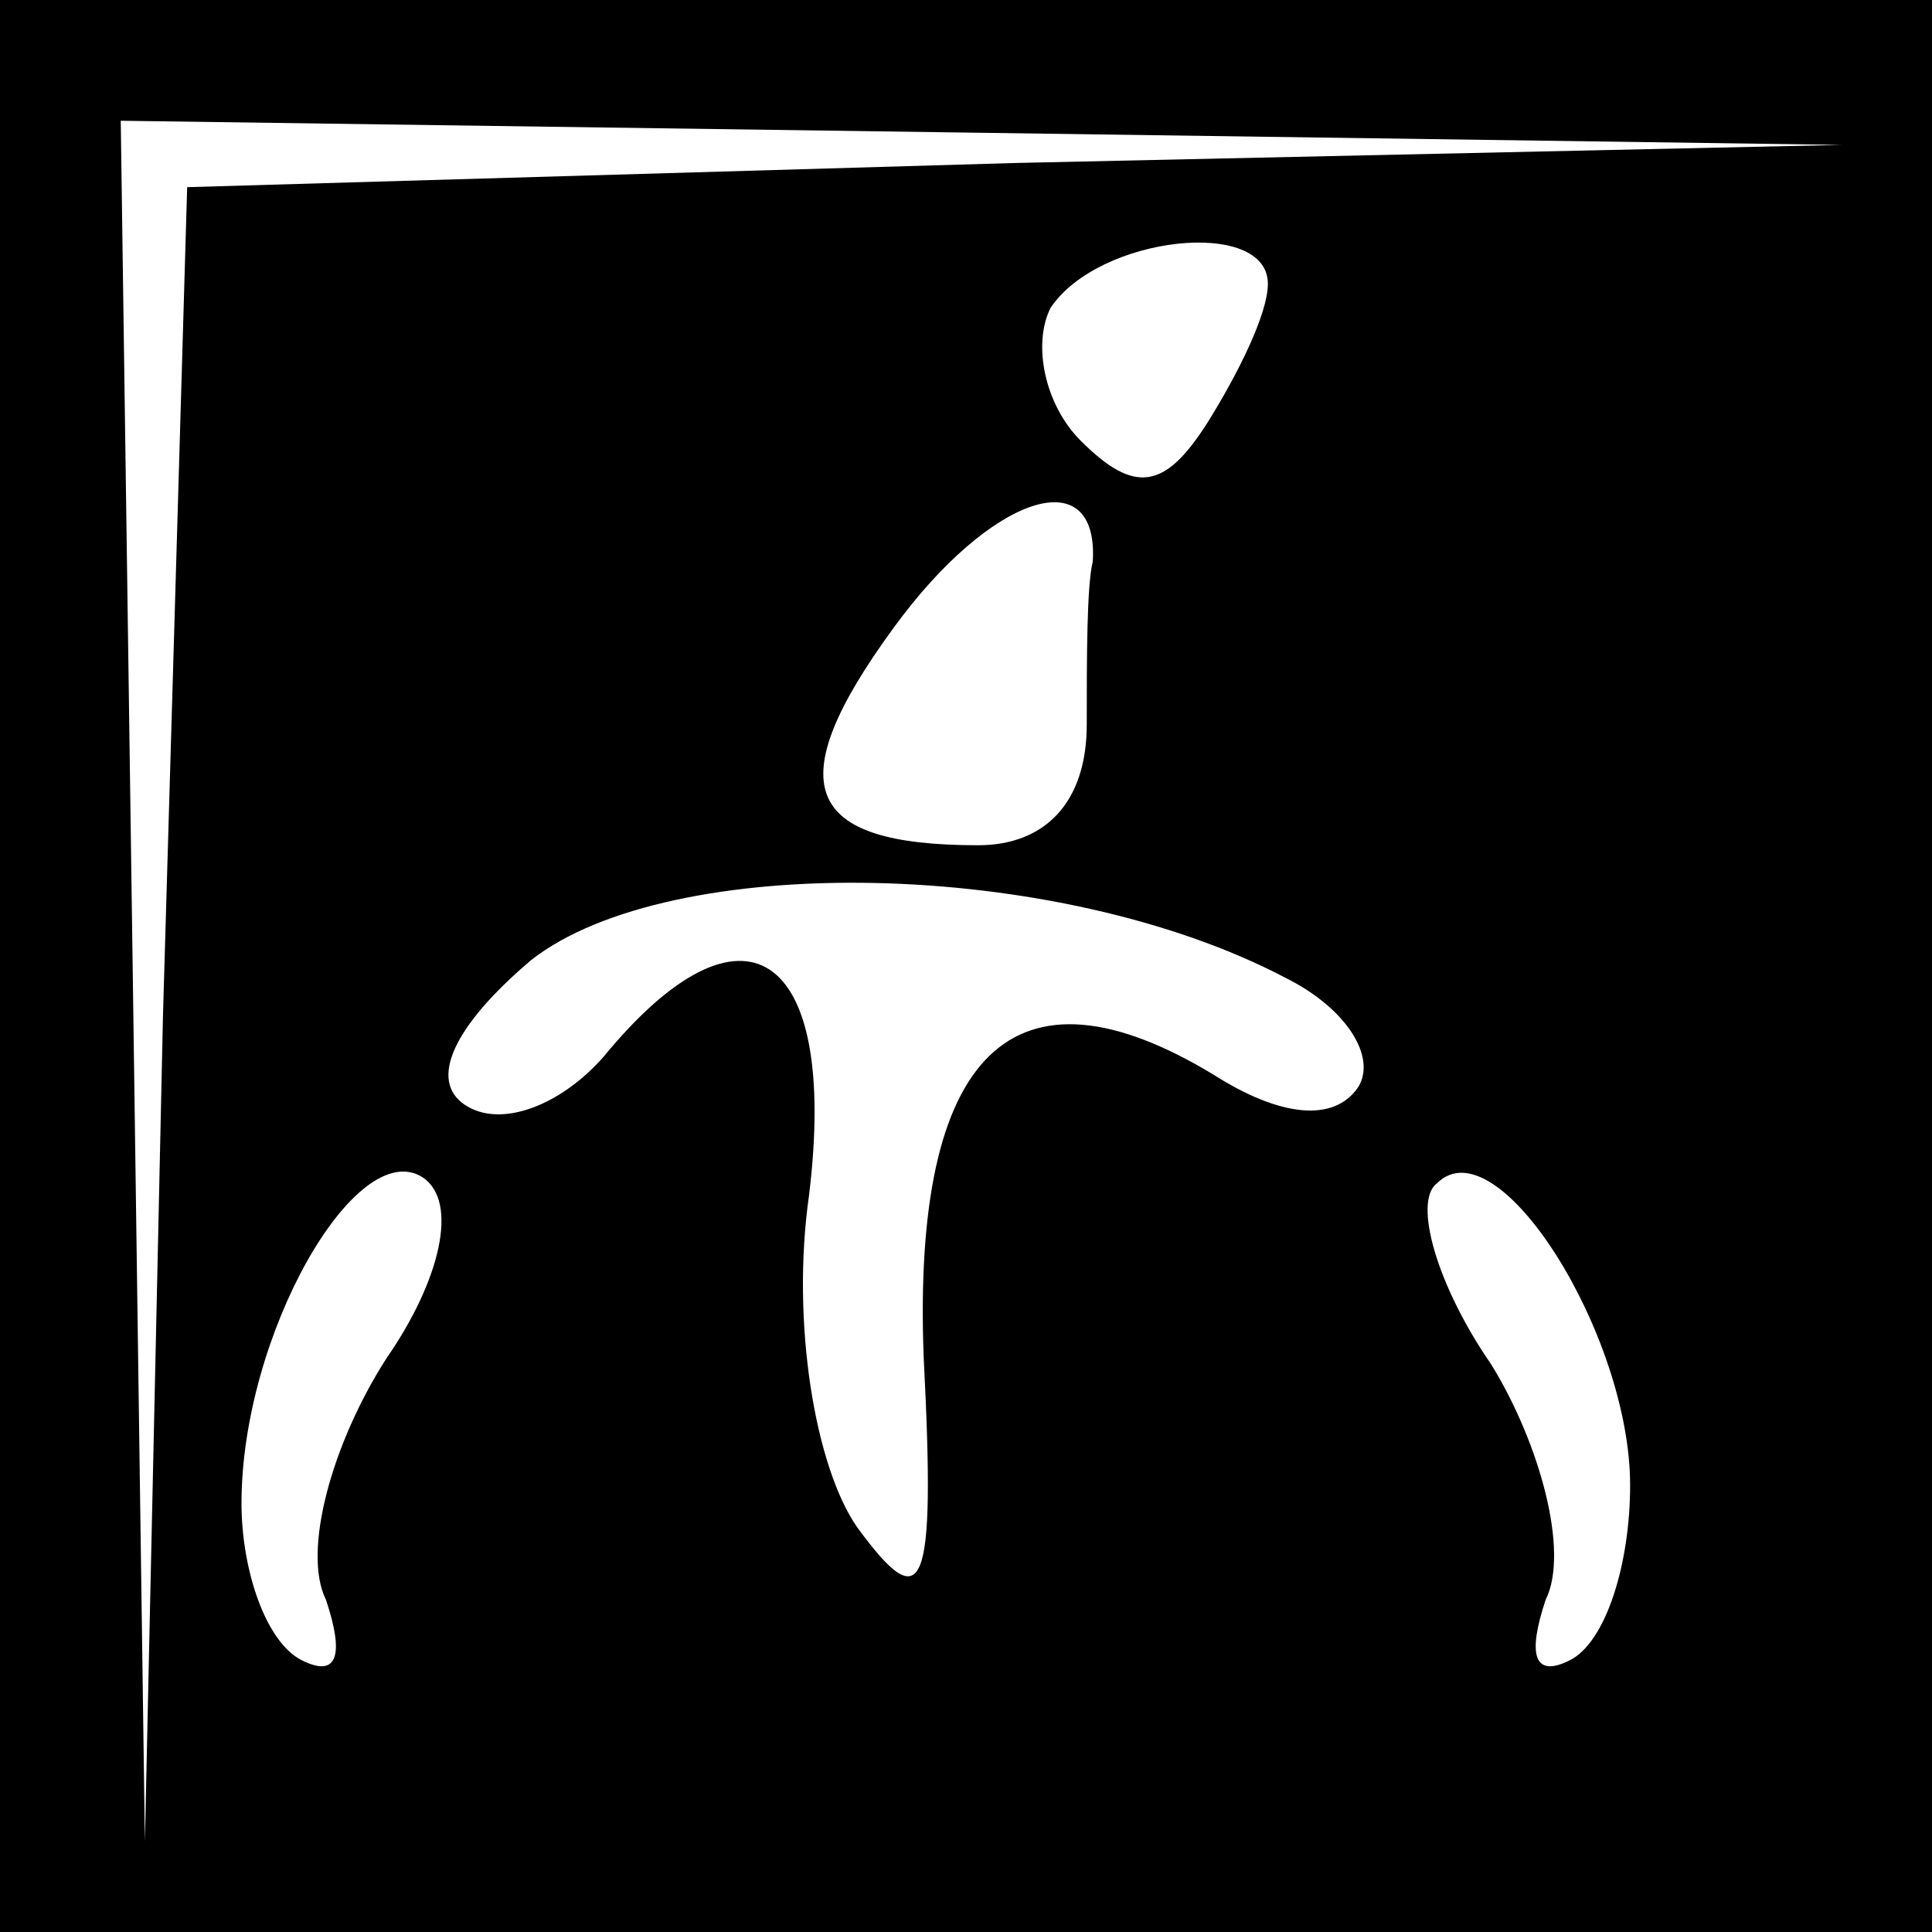 <?xml version="1.0" standalone="no"?>
<!DOCTYPE svg PUBLIC "-//W3C//DTD SVG 20010904//EN"
 "http://www.w3.org/TR/2001/REC-SVG-20010904/DTD/svg10.dtd">
<svg version="1.0" xmlns="http://www.w3.org/2000/svg"
 width="32pt" height="32pt" viewBox="0 0 32 32"
 preserveAspectRatio="xMidYMid meet">
<rect x="0" y="0" width="32" height="32" fill="#808080" stroke="none"/>
<g transform="translate(0,32) scale(0.1,-0.1)"
fill="#000000" stroke="none">
<path fill="#000000" stroke="none" d="M0 160 l0 -160 160 0 160 0 0 160 0
160 -160 0 -160 0 0 -160z"/>
<path fill="#ffffff" stroke="none" d="M168 293 l-137 -4 -4 -137 -3 -137 -2
143 -2 142 143 -2 142 -2 -137 -3z"/>
<path fill="#ffffff" stroke="none" d="M210 273 c0 -5 -5 -15 -10 -23 -7 -11
-12 -12 -21 -3 -6 6 -8 16 -5 22 8 12 36 15 36 4z"/>
<path fill="#ffffff" stroke="none" d="M181 227 c-1 -4 -1 -16 -1 -27 0 -13
-7 -20 -18 -20 -29 0 -33 10 -14 36 16 22 34 28 33 11z"/>
<path fill="#ffffff" stroke="none" d="M213 158 c10 -5 15 -13 12 -18 -4 -6
-13 -5 -24 2 -33 20 -50 4 -48 -47 2 -39 0 -43 -11 -28 -7 10 -11 34 -8 55 5
41 -11 51 -34 23 -7 -8 -17 -12 -23 -8 -6 4 -2 13 11 24 23 18 87 17 125 -3z"/>
<path fill="#ffffff" stroke="none" d="M64 95 c-9 -14 -14 -32 -10 -40 3 -9 2
-13 -4 -10 -6 3 -10 15 -10 26 0 28 19 61 30 54 6 -4 3 -17 -6 -30z"/>
<path fill="#ffffff" stroke="none" d="M270 74 c0 -13 -4 -26 -10 -29 -6 -3
-7 1 -4 10 4 8 -1 26 -9 39 -9 13 -13 27 -9 30 10 10 32 -25 32 -50z"/>
</g>
</svg>
